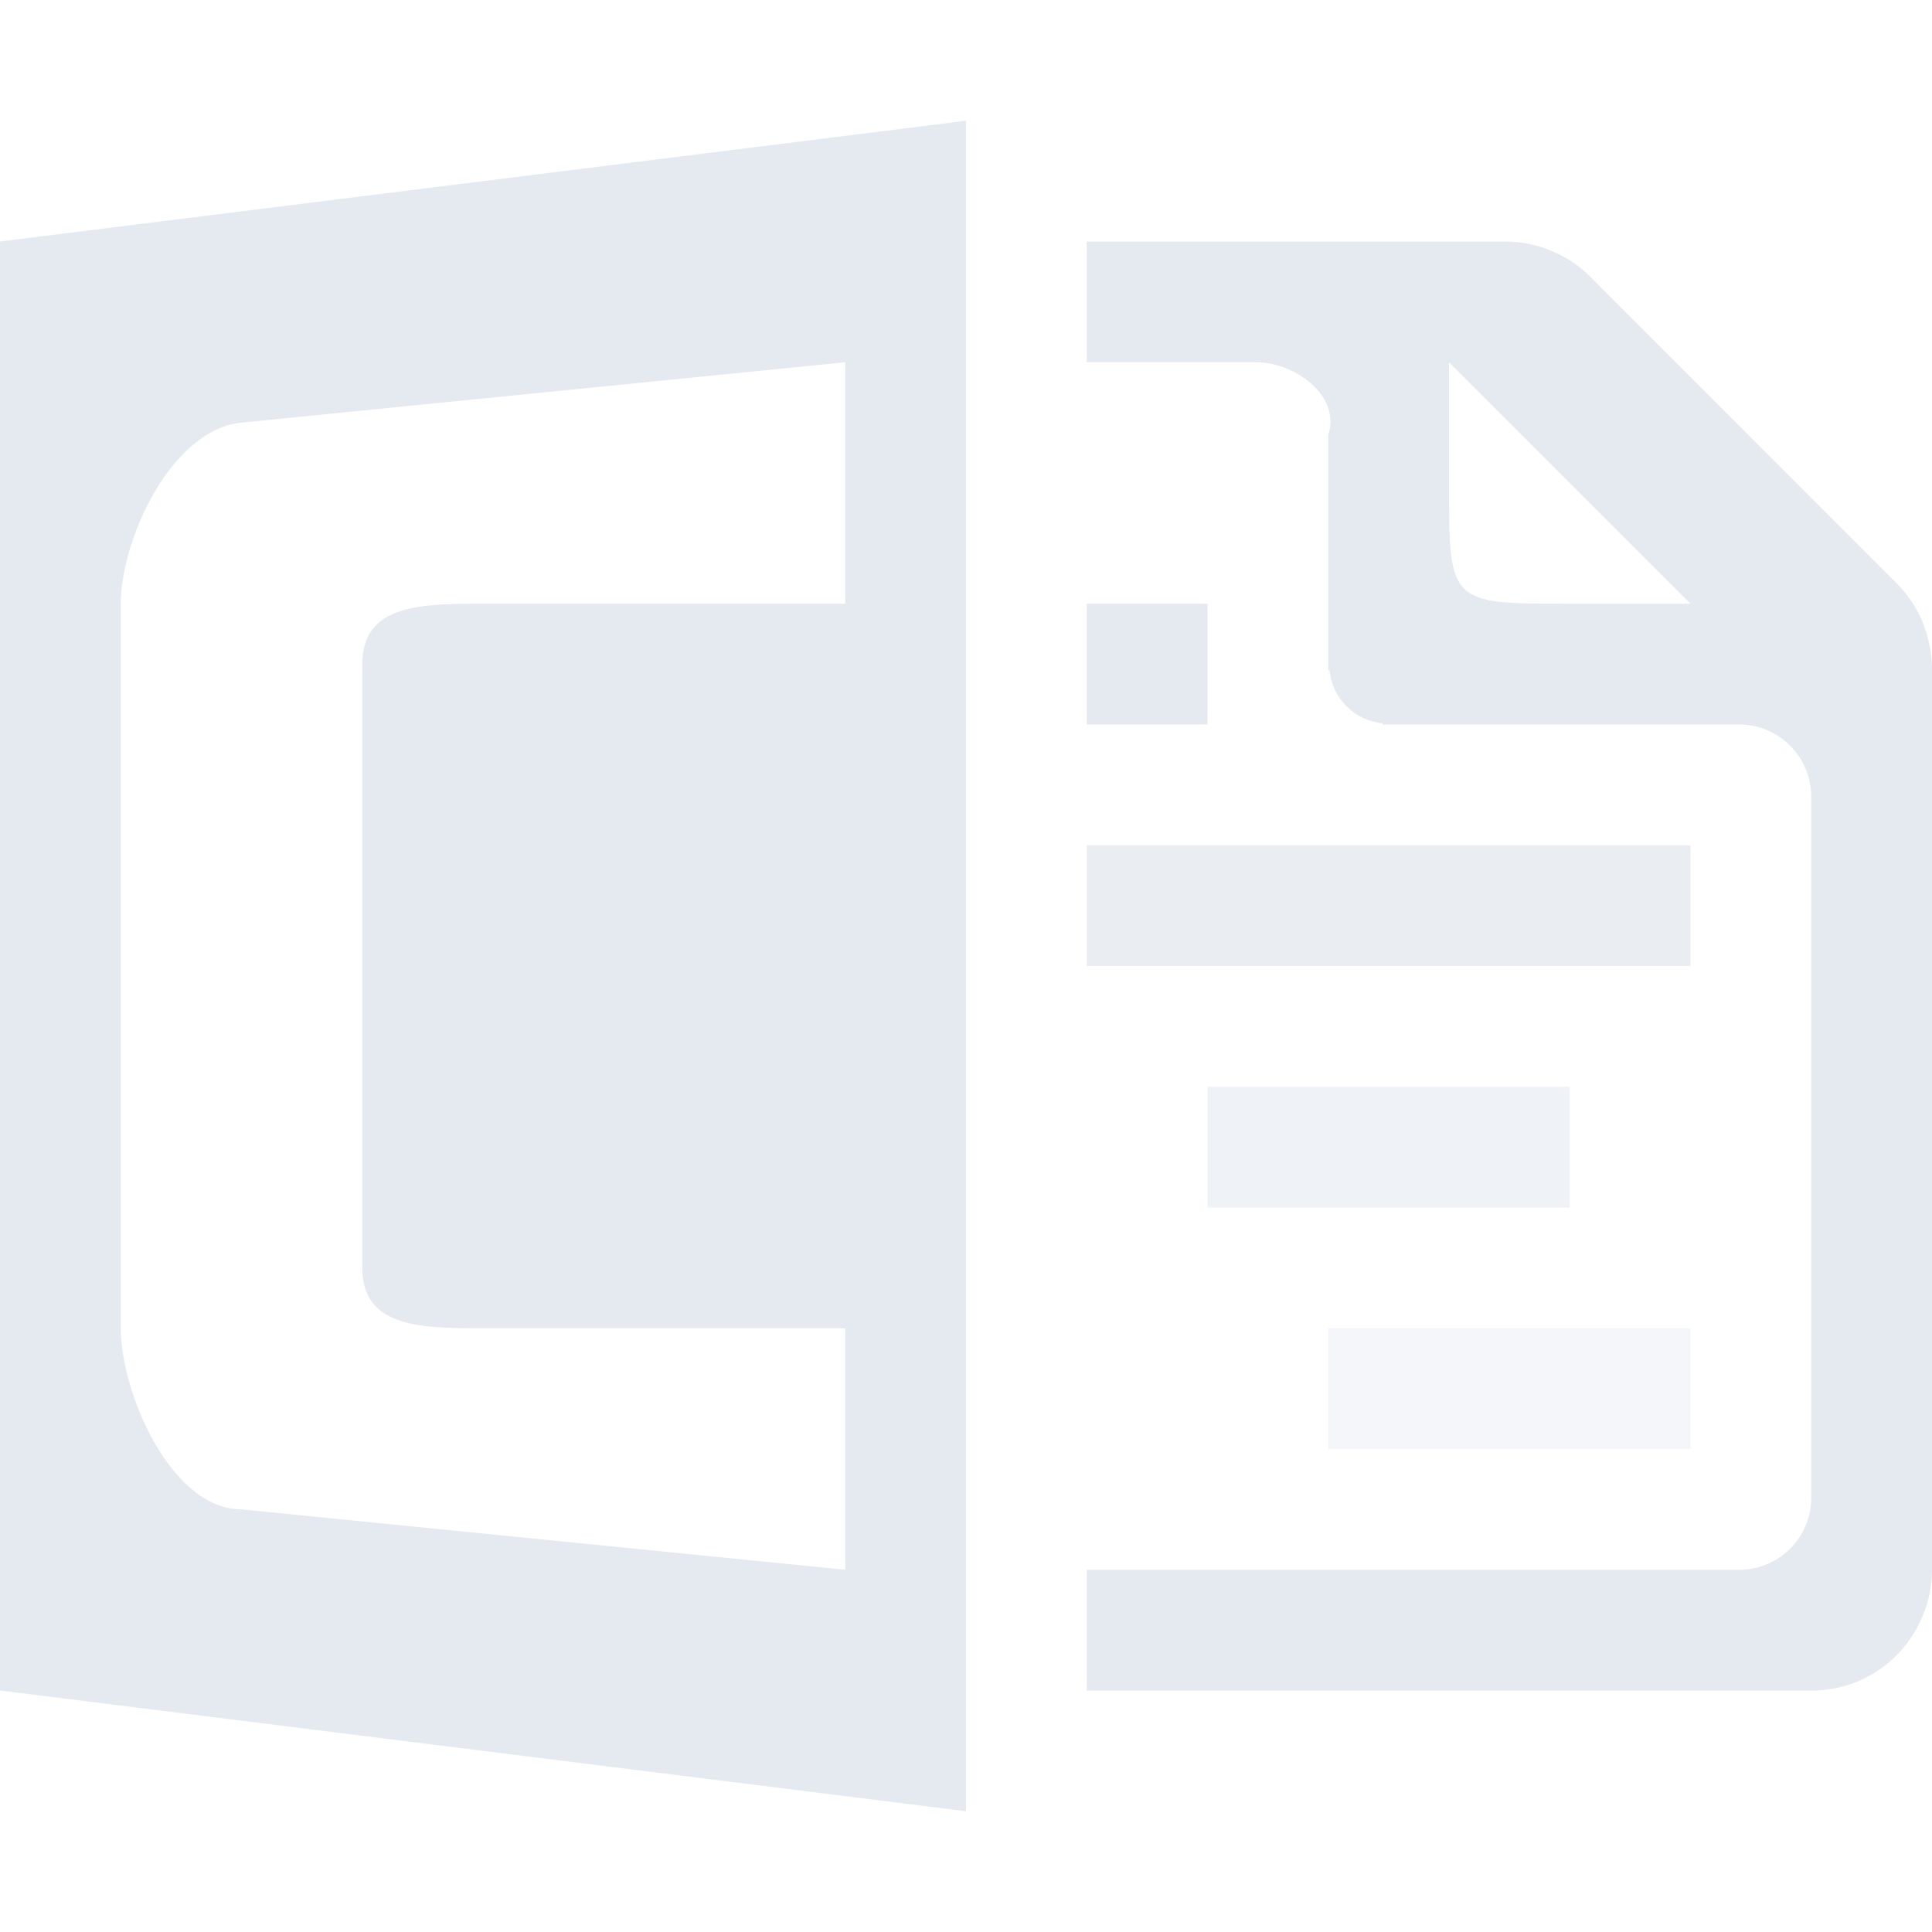 <?xml version="1.0" encoding="UTF-8"?>
<!--Part of Monotone: https://github.com/sixsixfive/Monotone, released under cc-by-sa_v4-->
<svg version="1.1" viewBox="0 0 16 16" xmlns="http://www.w3.org/2000/svg">
<g fill="#e5e9f0">
<path d="m9 2v1h1.4c0.332 0 0.706 0.285 0.6 0.6v1.951h0.01c0.025 0.234 0.205 0.415 0.439 0.439v0.01h2.951c0.333 0 0.6 0.267 0.6 0.6v5.801c0 0.333-0.267 0.6-0.6 0.6h-5.4v1h6c0.133 0 0.266-0.026 0.389-0.078 0.118-0.05 0.225-0.122 0.316-0.213l0.004-0.004c0.088-0.089 0.158-0.194 0.207-0.309 2e-3 -5e-3 0.006-0.011 0.008-0.016 0.05-0.121 0.076-0.25 0.076-0.381v-7.438c2e-3 -0.131-0.021-0.261-0.068-0.383v-0.004c-1e-3 -0.001-0.002-0.003-0.002-0.004-0.048-0.122-0.12-0.234-0.211-0.328l-2.562-2.564c-0.095-0.092-0.208-0.163-0.332-0.211-0.123-0.048-0.255-0.071-0.387-0.068h-3.438zm3 1 2 2h-1c-1 1e-4 -1 0-1-1v-1z" style="text-decoration-line:none;text-indent:0;text-transform:none"/>
<path d="m8 1-8 1v12l8 1v-14zm-1 2v2h-3c-0.5 0-1 0-1 0.5v2.5 2.5c0 0.5 0.5 0.5 1 0.5h3v2l-5-0.5c-0.587 0-1-0.971-1-1.5v-3-3c0-0.529 0.416-1.442 1-1.5l5-0.5z" fill-opacity=".974"/>
<g>
<rect x="9" y="7" width="5" height="1" opacity=".8"/>
<rect x="10" y="9" width="3" height="1" opacity=".6"/>
<rect x="11" y="11" width="3" height="1" opacity=".4"/>
<rect x="9" y="5" width="1" height="1"/>
</g>
</g>
</svg>

